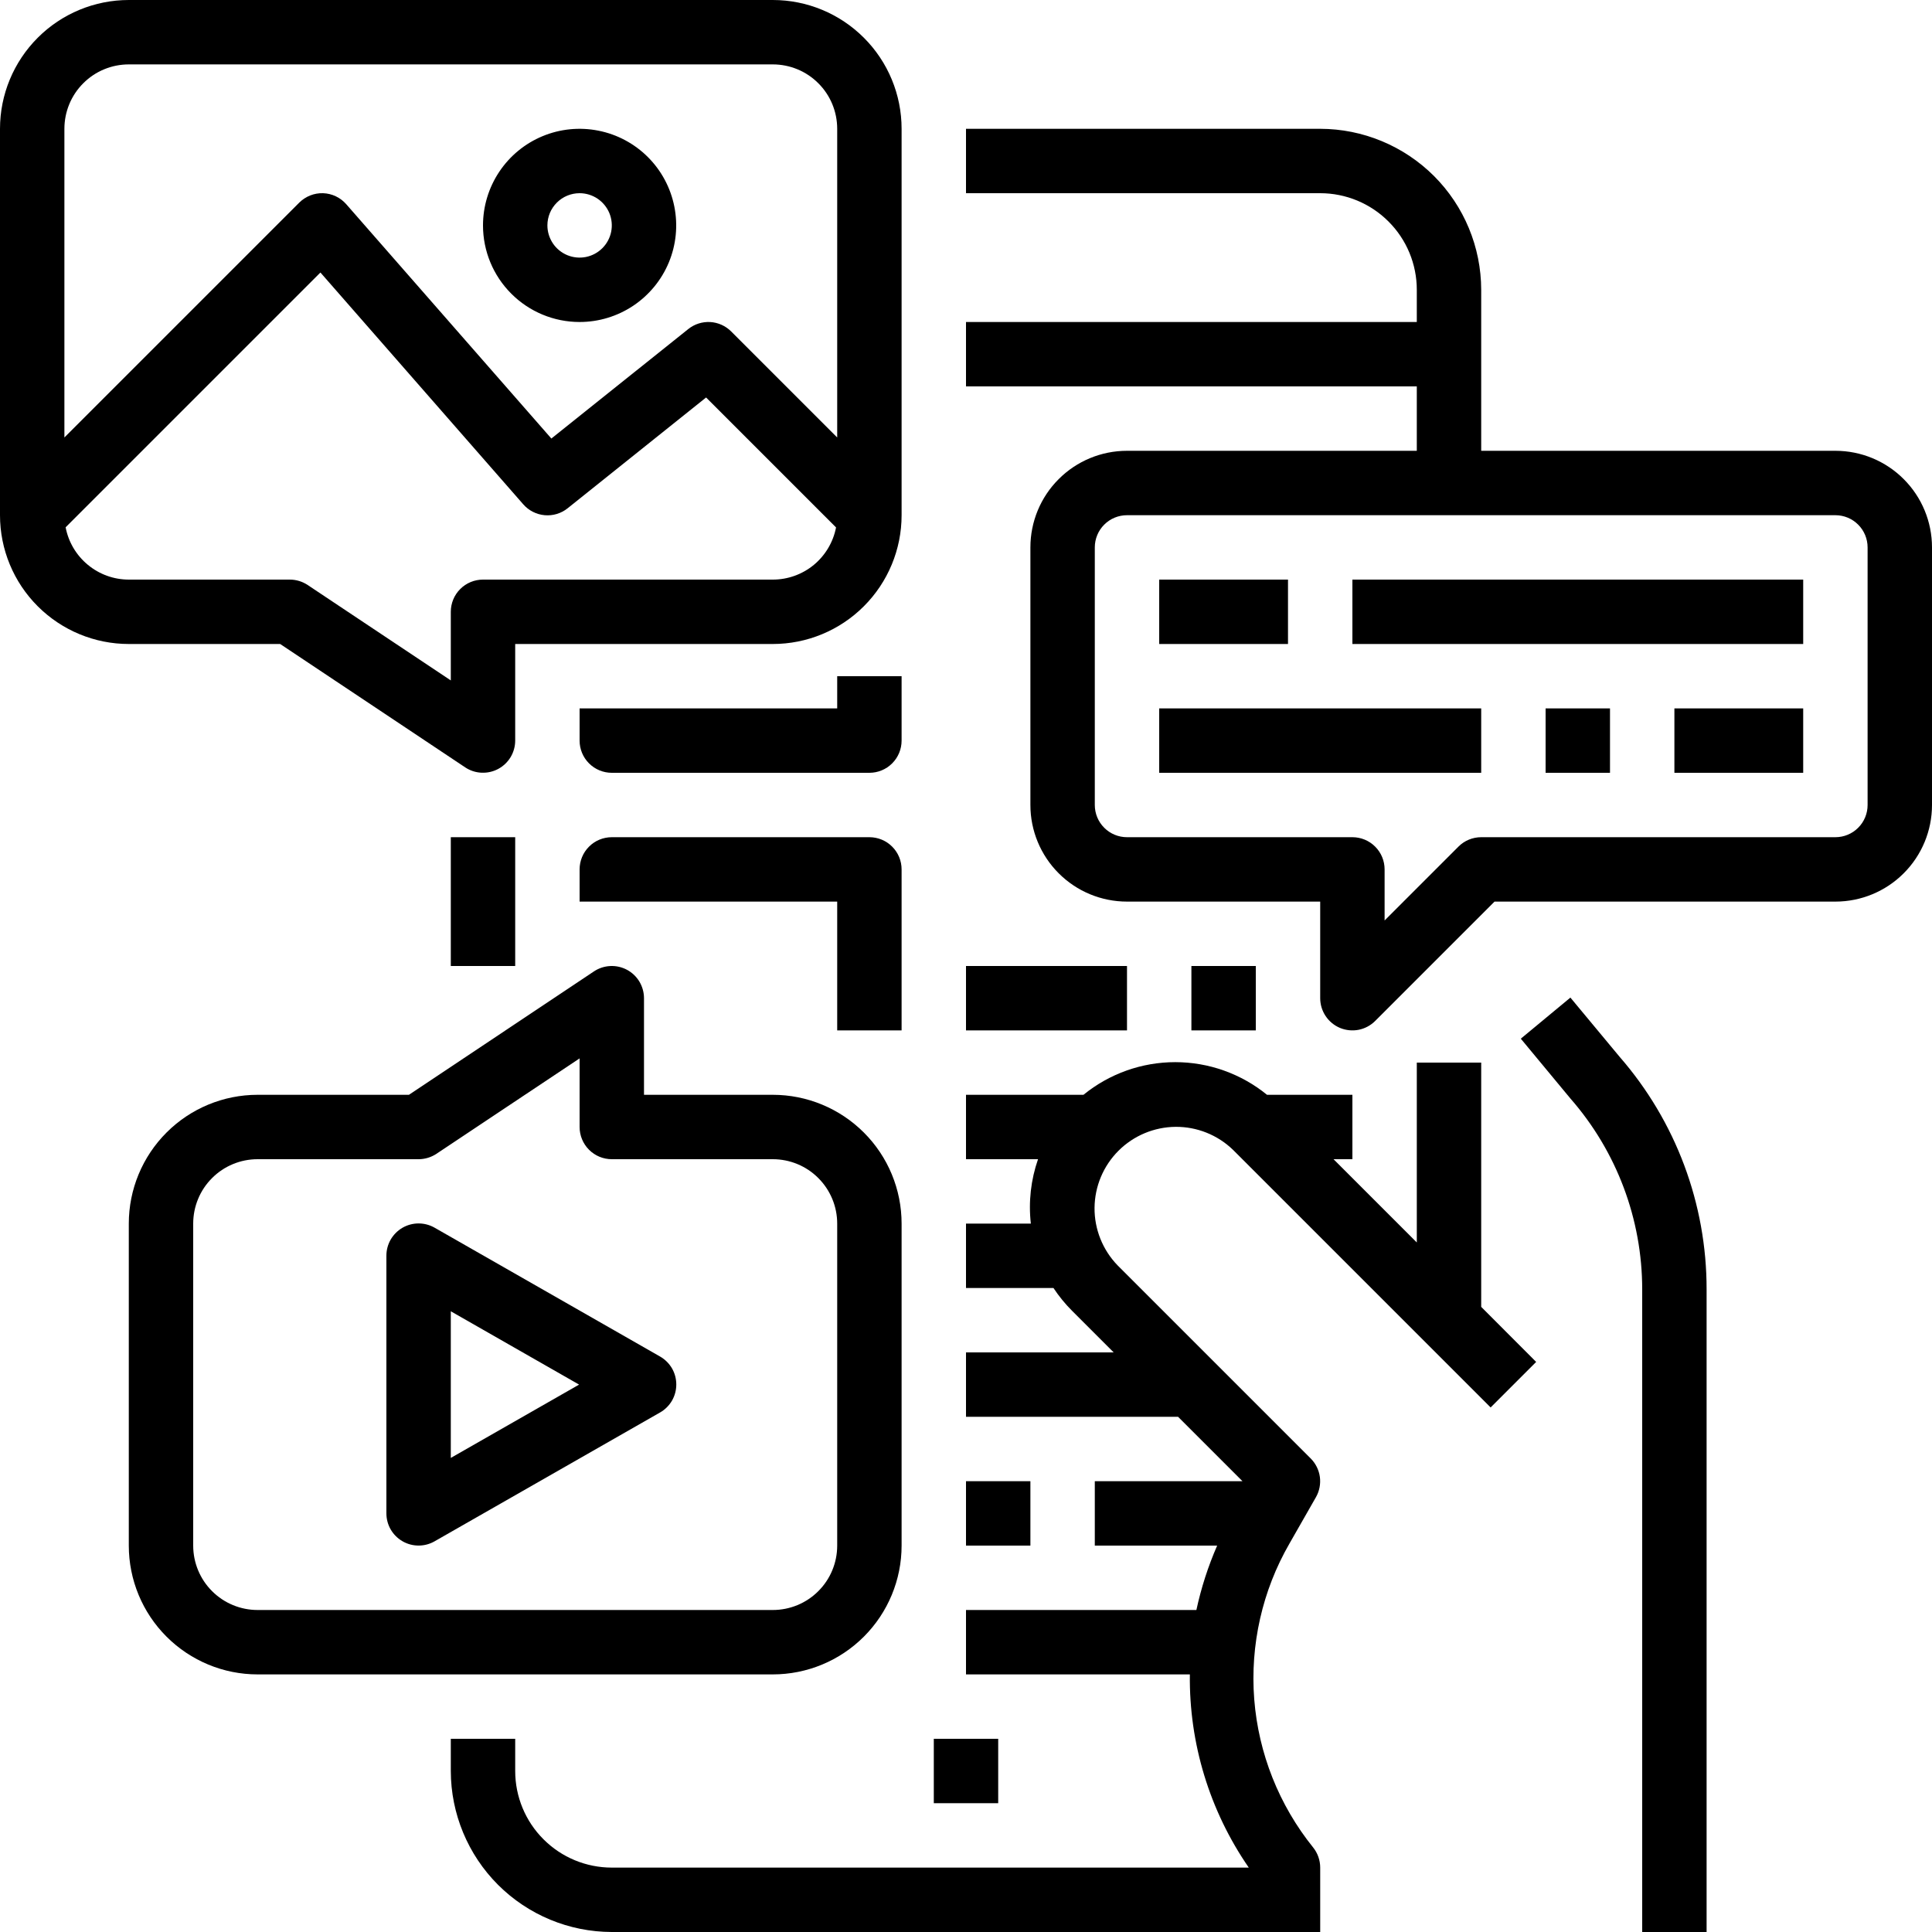 <svg xmlns="http://www.w3.org/2000/svg" width="60" height="60" fill="none" viewBox="0 0 60 60">
    <path fill="#000" d="M16 26h-2v4h2v-4zM31 54h-2v2h2v-2zM32 46h-2v2h2v-2zM18 28h8v4h2v-5c0-.265-.105-.52-.293-.707C27.52 26.105 27.265 26 27 26h-8c-.265 0-.52.105-.707.293-.188.187-.293.442-.293.707v1zM35 30h-5v2h5v-2zM19 24h8c.265 0 .52-.105.707-.293.188-.187.293-.442.293-.707v-2h-2v1h-8v1c0 .265.105.52.293.707.187.188.442.293.707.293zM53 60V40.044c.003-2.655-.956-5.22-2.7-7.222l-1.53-1.841-1.54 1.276 1.543 1.861C50.208 35.758 51 37.864 51 40.044V60h2z"/>
    <path fill="#000" d="M40 60h1v-2c0-.227-.077-.448-.219-.625-1.06-1.316-1.698-2.92-1.83-4.605-.13-1.684.25-3.37 1.094-4.833l.823-1.441c.108-.19.15-.41.122-.627-.03-.217-.129-.418-.283-.573l-6-6c-.463-.478-.72-1.12-.715-1.785.006-.666.272-1.302.743-1.773.47-.47 1.108-.737 1.773-.743.666-.005 1.307.252 1.785.715l8 8 1.414-1.414L46 40.586V33h-2v5.586L41.414 36H42v-2h-2.652c-.805-.656-1.812-1.014-2.85-1.014s-2.045.358-2.85 1.014H30v2h2.237c-.223.642-.3 1.325-.223 2H30v2h2.716c.168.254.361.491.577.707L34.586 42H30v2h6.586l2 2H34v2h3.8c-.281.643-.497 1.313-.645 2H30v2h6.952c-.026 2.141.613 4.238 1.83 6H19c-.796 0-1.559-.316-2.121-.879C16.316 56.56 16 55.795 16 55v-1h-2v1c.002 1.325.529 2.596 1.466 3.534.938.937 2.208 1.464 3.534 1.466h21zM4 20h4.7l5.748 3.832c.15.1.325.157.506.165.18.008.36-.032.518-.117.16-.086.293-.213.386-.367.092-.155.142-.332.142-.513v-3h8c1.06 0 2.078-.421 2.828-1.172C27.578 18.078 28 17.061 28 16V4c0-1.06-.421-2.078-1.172-2.828C26.078.422 25.061 0 24 0H4C2.94 0 1.922.421 1.172 1.172.422 1.922 0 2.939 0 4v12c0 1.06.421 2.078 1.172 2.828C1.922 19.578 2.939 20 4 20zm20-2h-9c-.265 0-.52.105-.707.293-.188.187-.293.442-.293.707v2.131l-4.445-2.963C9.39 18.058 9.197 18 9 18H4c-.465 0-.915-.163-1.273-.46-.358-.296-.602-.707-.689-1.164l7.913-7.913 6.3 7.2c.17.194.407.314.664.337.257.023.512-.054.713-.215l4.3-3.441 4.036 4.036c-.088.456-.333.867-.69 1.163-.36.296-.81.457-1.274.457zM2 4c0-.53.21-1.04.586-1.414C2.96 2.21 3.47 2 4 2h20c.53 0 1.04.21 1.414.586C25.79 2.96 26 3.47 26 4v9.586l-3.293-3.293c-.174-.174-.406-.278-.652-.292-.246-.013-.488.064-.68.218l-4.252 3.4-6.371-7.278c-.09-.103-.2-.186-.324-.245s-.258-.091-.395-.096c-.137-.004-.273.02-.4.07-.127.051-.243.127-.34.223L2 13.586V4z"/>
    <path fill="#000" d="M18 10c.593 0 1.173-.176 1.667-.506.493-.33.878-.798 1.105-1.346.227-.548.286-1.151.17-1.733-.115-.582-.401-1.117-.82-1.536-.42-.42-.955-.706-1.537-.821-.582-.116-1.185-.057-1.733.17s-1.017.612-1.346 1.105C15.176 5.827 15 6.407 15 7c0 .796.316 1.559.879 2.121.562.563 1.325.879 2.121.879zm0-4c.198 0 .391.059.556.169.164.11.292.266.368.448.076.183.095.384.057.578-.039.194-.134.372-.274.512s-.318.235-.512.274c-.194.038-.395.019-.578-.057-.182-.076-.339-.204-.448-.368C17.059 7.39 17 7.198 17 7c0-.265.105-.52.293-.707C17.48 6.105 17.735 6 18 6zM60 17c0-.796-.316-1.559-.879-2.121C58.56 14.316 57.796 14 57 14H46V9c-.002-1.326-.529-2.596-1.466-3.534C43.596 4.53 42.326 4.002 41 4H30v2h11c.796 0 1.559.316 2.121.879C43.684 7.44 44 8.204 44 9v1H30v2h14v2h-9c-.796 0-1.559.316-2.121.879C32.316 15.44 32 16.204 32 17v8c0 .796.316 1.559.879 2.121.562.563 1.325.879 2.121.879h6v3c0 .198.059.391.169.555.11.165.266.293.448.369.183.075.384.095.578.057.194-.039.372-.134.512-.274L46.414 28H57c.796 0 1.559-.316 2.121-.879.563-.562.879-1.325.879-2.121v-8zm-2 8c0 .265-.105.52-.293.707-.187.188-.442.293-.707.293H46c-.265 0-.52.105-.707.293L43 28.586V27c0-.265-.105-.52-.293-.707C42.52 26.105 42.265 26 42 26h-7c-.265 0-.52-.105-.707-.293C34.105 25.52 34 25.265 34 25v-8c0-.265.105-.52.293-.707.187-.188.442-.293.707-.293h22c.265 0 .52.105.707.293.188.187.293.442.293.707v8z"/>
    <path fill="#000" d="M40 18h-4v2h4v-2zM56 18H42v2h14v-2zM46 22H36v2h10v-2zM50 22h-2v2h2v-2zM56 22h-4v2h4v-2zM8 34c-1.06 0-2.078.421-2.828 1.172C4.422 35.922 4 36.939 4 38v10c0 1.06.421 2.078 1.172 2.828C5.922 51.578 6.939 52 8 52h16c1.06 0 2.078-.422 2.828-1.172S28 49.061 28 48V38c0-1.061-.421-2.078-1.172-2.828C26.078 34.422 25.061 34 24 34h-4v-3c0-.181-.05-.359-.142-.514-.093-.155-.227-.283-.386-.368-.16-.085-.34-.126-.52-.117-.181.009-.356.066-.507.167L12.7 34H8zm5.555 1.832L18 32.869v2.13c0 .266.105.52.293.708.187.188.442.293.707.293h5c.53 0 1.04.21 1.414.586.375.375.586.883.586 1.414v10c0 .53-.21 1.04-.586 1.414C25.04 49.79 24.53 50 24 50H8c-.53 0-1.04-.21-1.414-.586C6.21 49.04 6 48.53 6 48V38c0-.53.21-1.04.586-1.414C6.96 36.21 7.47 36 8 36h5c.197 0 .39-.059.555-.168z"/>
    <path fill="#000" d="M12.5 47.865c.152.088.325.134.5.134s.348-.046.5-.134l7-4c.153-.087.28-.214.369-.366.088-.153.134-.326.134-.502s-.046-.35-.134-.502c-.089-.152-.216-.278-.369-.366l-7-4c-.152-.088-.325-.134-.501-.134s-.349.047-.501.135c-.152.089-.278.216-.366.368-.087.153-.133.326-.132.502v8c0 .175.046.348.134.5.088.151.214.277.366.365zm1.5-7.142L17.984 43 14 45.277v-4.554zM39 30h-2v2h2v-2z"/>
</svg>

